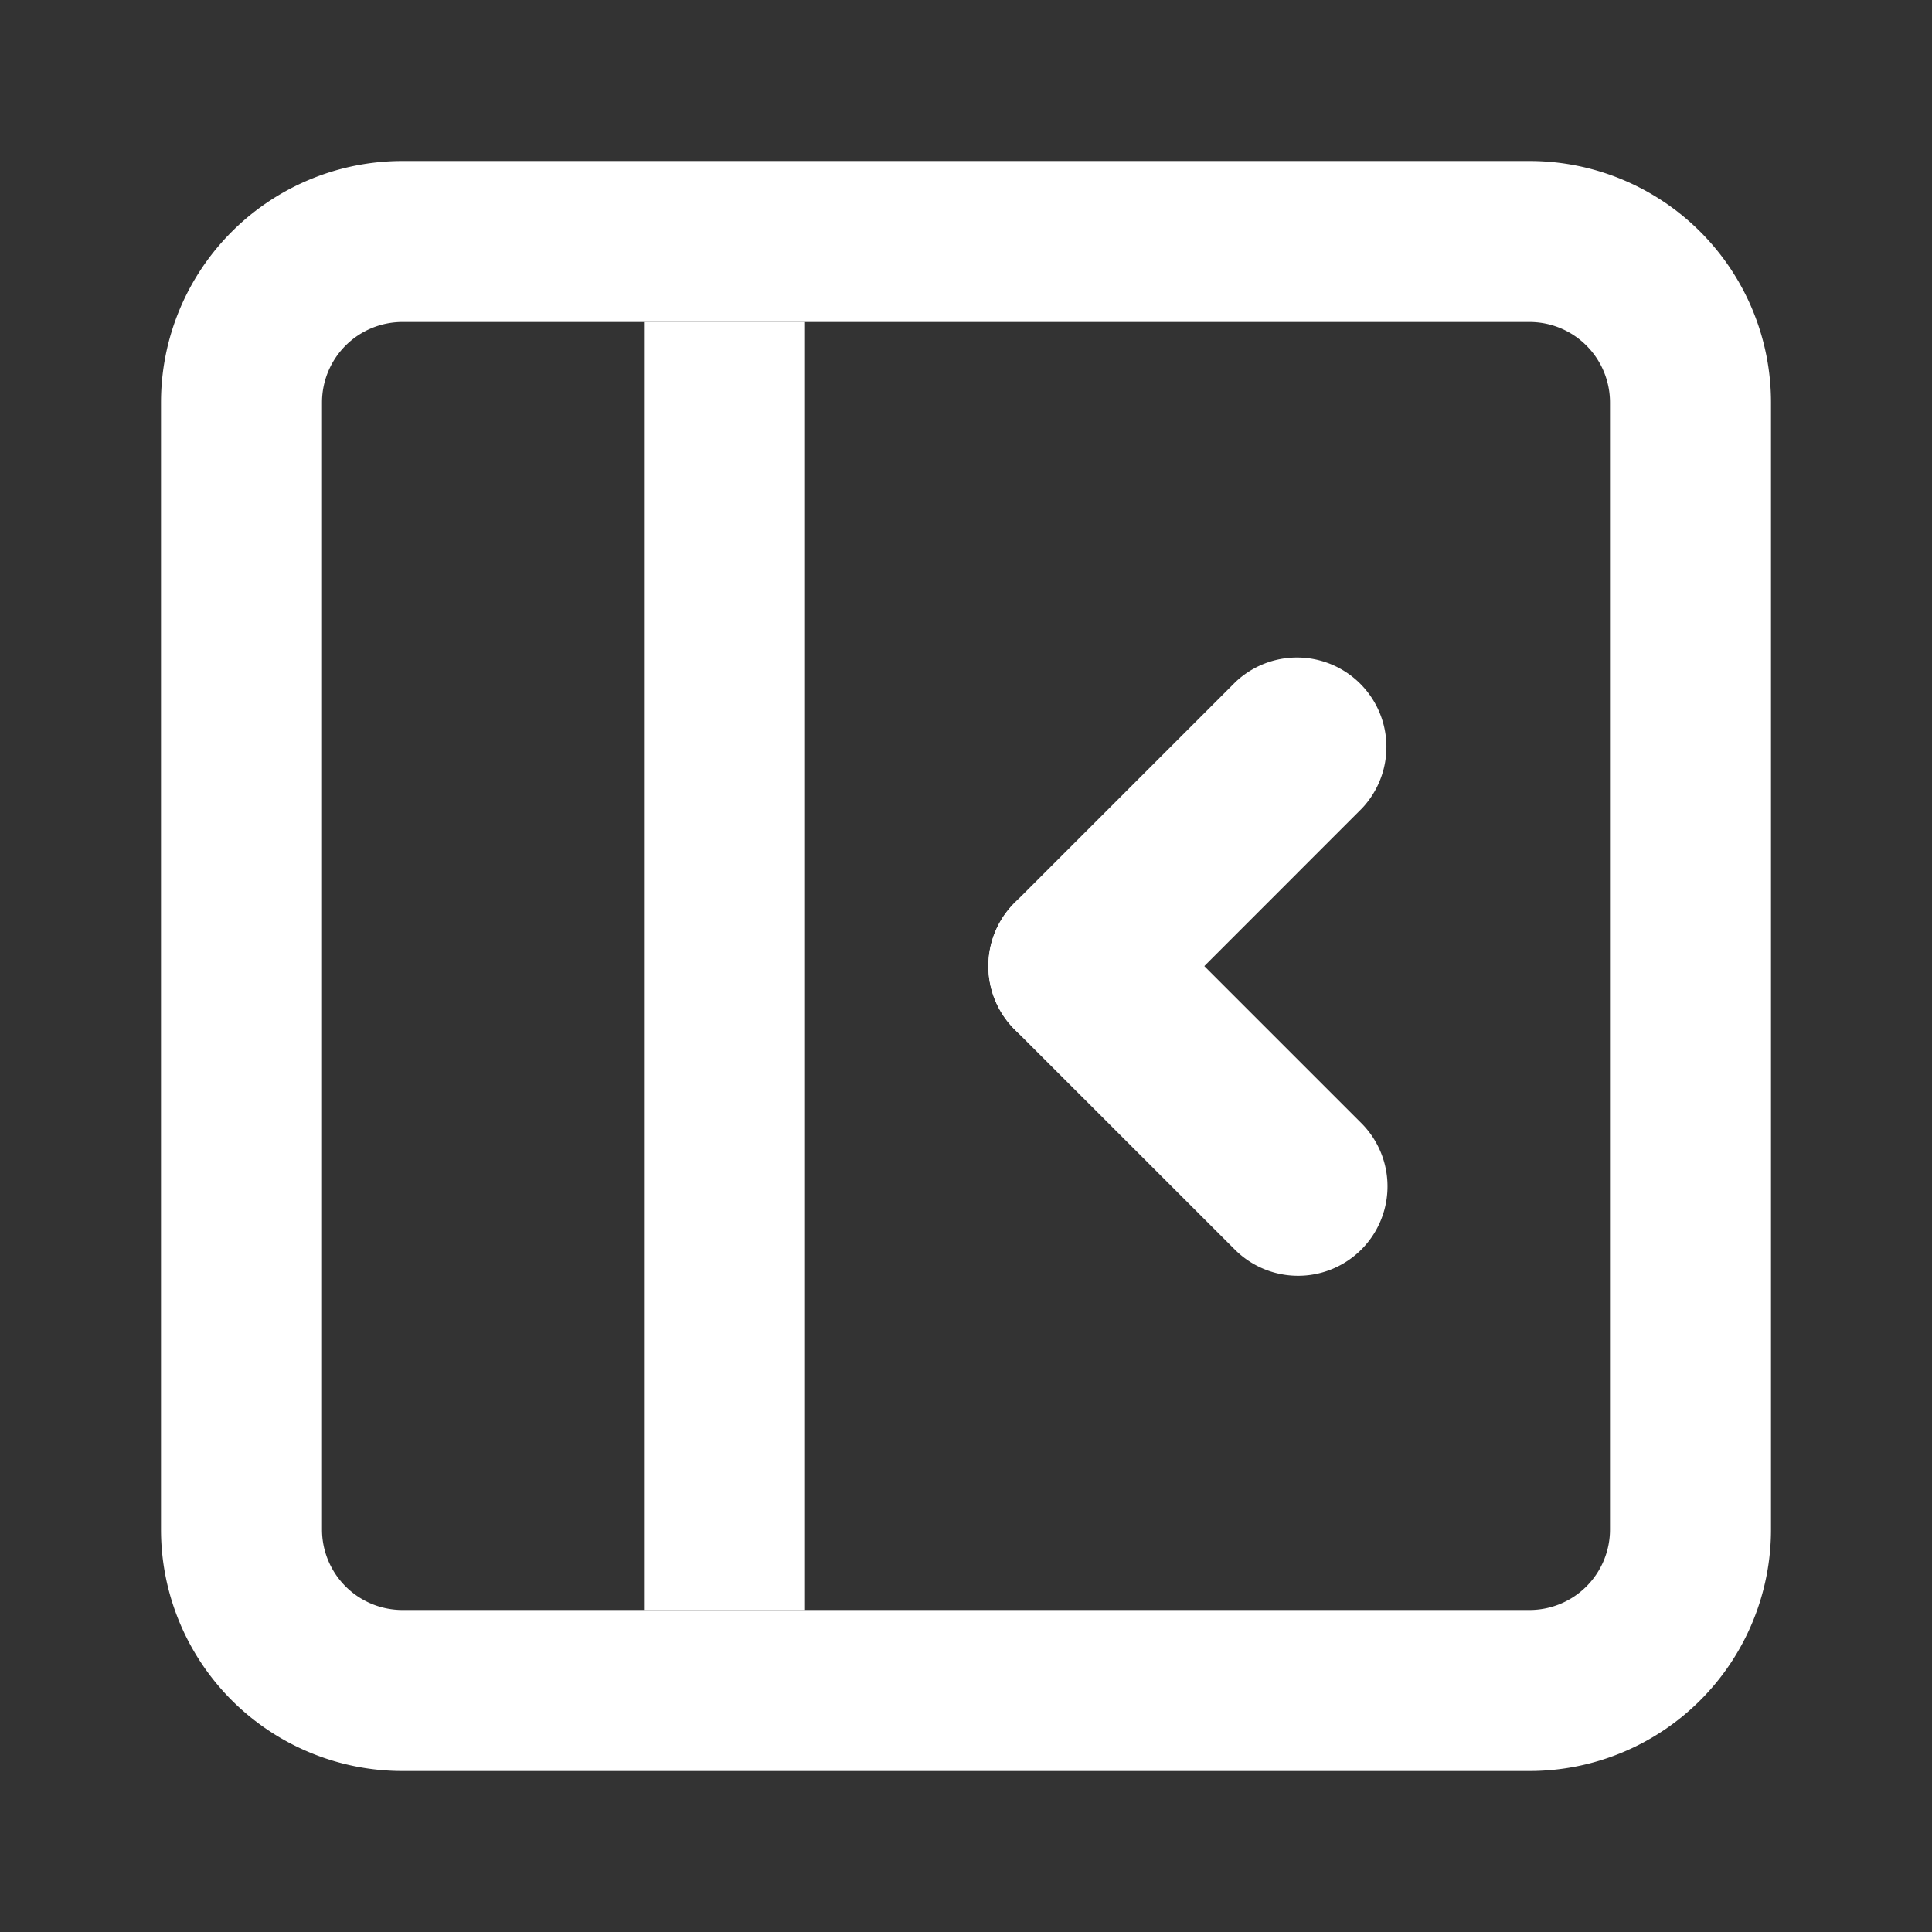 <?xml version="1.0" encoding="utf-8"?>
<svg fill="#FFFFFF" viewBox="0 0 24 24" xmlns="http://www.w3.org/2000/svg">
<rect x="0" y="0" width="24" height="24" fill="#333333" stroke="none"/>
<path _ngcontent-ng-c1909134112="" d="M12.603 12.787a1.111 1.111 0 0 1 1.572-1.571l2.748 2.748a1.111 1.111 0 0 1-1.571 1.571l-2.749-2.748Z" style="color: inherit"/>
<path _ngcontent-ng-c1909134112="" d="M15.35 8.47a1.111 1.111 0 0 1 1.57 1.571l-2.745 2.746a1.111 1.111 0 0 1-1.572-1.571L15.35 8.47Z" style="color: inherit"/>
<path _ngcontent-ng-c1909134112="" clip-rule="evenodd" d="M5 2h14a3 3 0 0 1 3 3v14a3 3 0 0 1-3 3H5a3 3 0 0 1-3-3V5a3 3 0 0 1 3-3Zm0 2a1 1 0 0 0-1 1v14a1 1 0 0 0 1 1h14a1 1 0 0 0 1-1V5a1 1 0 0 0-1-1H5Z" fill-rule="evenodd" style="color: inherit"/>
<path _ngcontent-ng-c1909134112="" d="M8 4h2v16H8V4Z" style="color: inherit"/>
</svg>